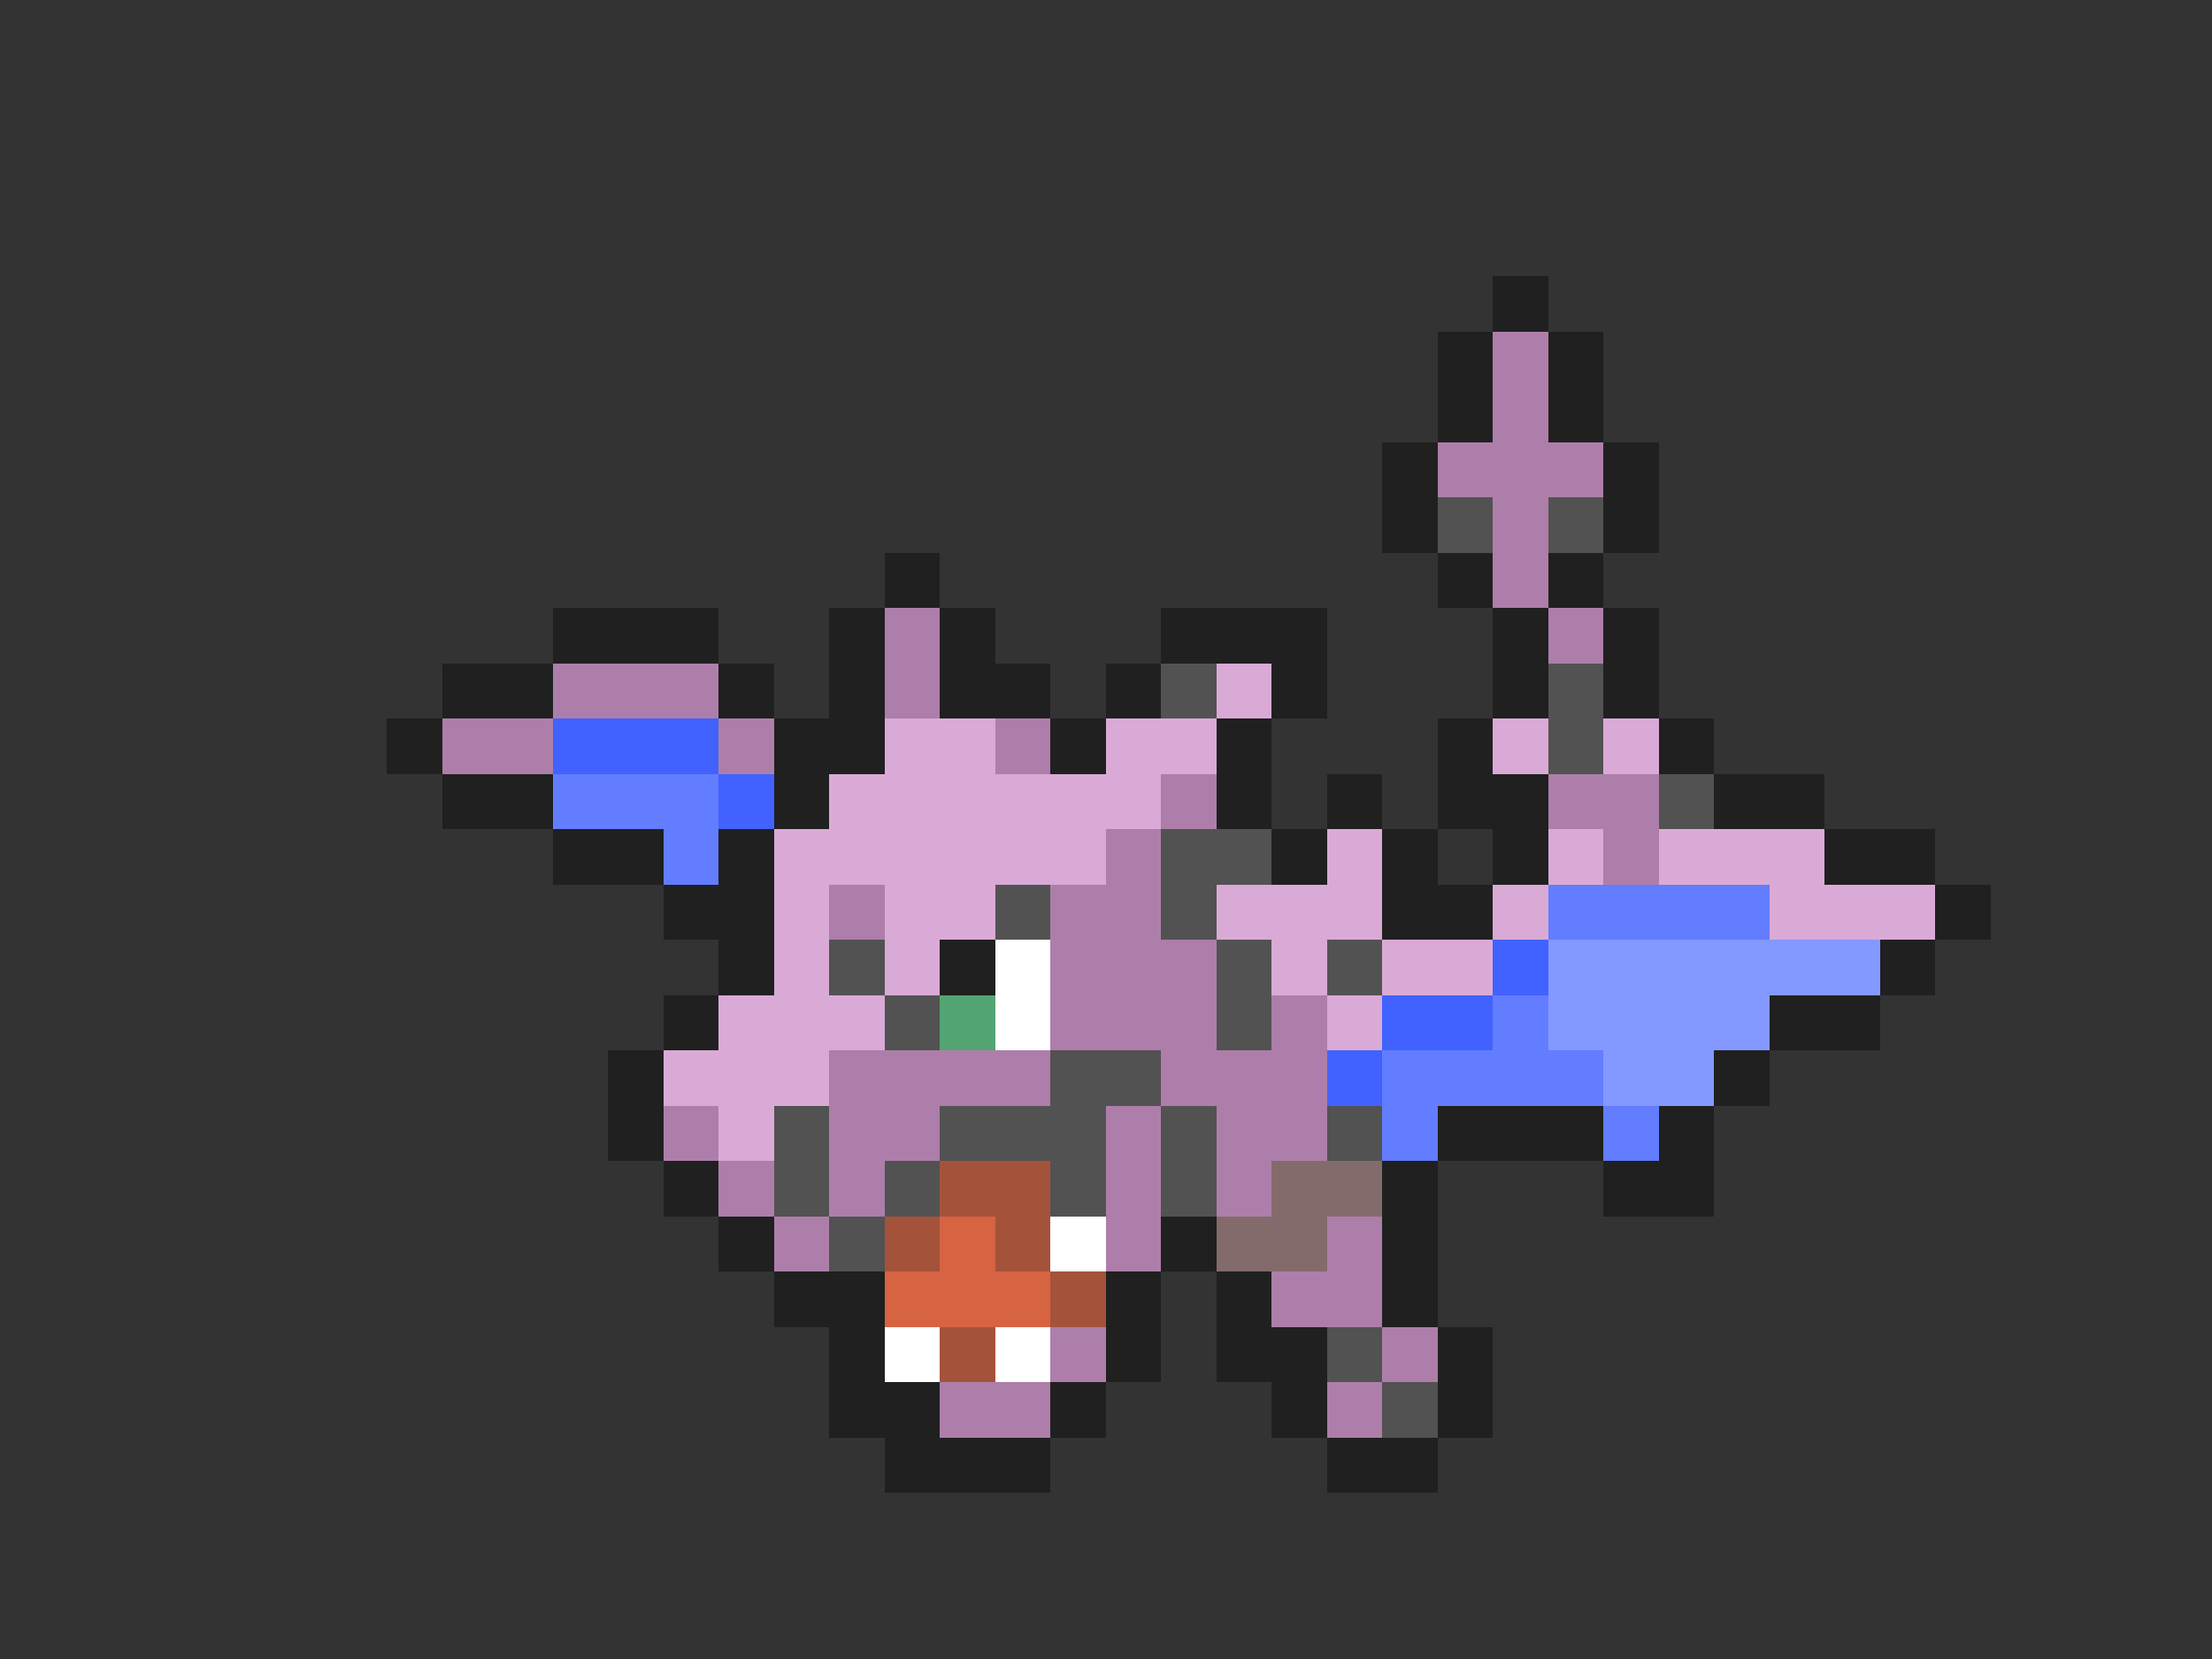 <svg xmlns="http://www.w3.org/2000/svg" viewBox="0 -0.5 40 30" shape-rendering="crispEdges">
<rect x="0" y="-0.5" width="40" height="30" fill="#333333" stroke="none"/>
<path stroke="#202020" d="M27 5h1M26 6h1M28 6h1M26 7h1M28 7h1M25 8h1M29 8h1M25 9h1M29 9h1M16 10h1M26 10h1M28 10h1M10 11h3M15 11h1M17 11h1M21 11h3M27 11h1M29 11h1M8 12h2M13 12h1M15 12h1M17 12h2M20 12h1M23 12h1M27 12h1M29 12h1M7 13h1M14 13h2M19 13h1M22 13h1M26 13h1M30 13h1M8 14h2M14 14h1M22 14h1M24 14h1M26 14h2M31 14h2M10 15h2M13 15h1M23 15h1M25 15h1M27 15h1M33 15h2M12 16h2M25 16h2M35 16h1M13 17h1M17 17h1M34 17h1M12 18h1M32 18h2M11 19h1M31 19h1M11 20h1M26 20h3M30 20h1M12 21h1M25 21h1M29 21h2M13 22h1M21 22h1M25 22h1M14 23h2M20 23h1M22 23h1M25 23h1M15 24h1M20 24h1M22 24h2M26 24h1M15 25h2M19 25h1M23 25h1M26 25h1M16 26h3M24 26h2" />
<path stroke="#ae7eaa" d="M27 6h1M27 7h1M26 8h3M27 9h1M27 10h1M16 11h1M28 11h1M10 12h3M16 12h1M8 13h2M13 13h1M18 13h1M21 14h1M28 14h2M20 15h1M29 15h1M15 16h1M19 16h2M19 17h3M19 18h3M23 18h1M15 19h4M21 19h3M12 20h1M15 20h2M20 20h1M22 20h2M13 21h1M15 21h1M20 21h1M22 21h1M14 22h1M20 22h1M24 22h1M23 23h2M19 24h1M25 24h1M17 25h2M24 25h1" />
<path stroke="#525252" d="M26 9h1M28 9h1M21 12h1M28 12h1M28 13h1M30 14h1M21 15h2M18 16h1M21 16h1M15 17h1M22 17h1M24 17h1M16 18h1M22 18h1M19 19h2M14 20h1M17 20h3M21 20h1M24 20h1M14 21h1M16 21h1M19 21h1M21 21h1M15 22h1M24 24h1M25 25h1" />
<path stroke="#daaad6" d="M22 12h1M16 13h2M20 13h2M27 13h1M29 13h1M15 14h6M14 15h6M24 15h1M28 15h1M30 15h3M14 16h1M16 16h2M22 16h3M27 16h1M32 16h3M14 17h1M16 17h1M23 17h1M25 17h2M13 18h3M24 18h1M12 19h3M13 20h1" />
<path stroke="#4162ff" d="M10 13h3M13 14h1M27 17h1M25 18h2M24 19h1" />
<path stroke="#627dff" d="M10 14h3M12 15h1M28 16h4M27 18h1M25 19h4M25 20h1M29 20h1" />
<path stroke="#ffffff" d="M18 17h1M18 18h1M19 22h1M16 24h1M18 24h1" />
<path stroke="#8499ff" d="M28 17h6M28 18h4M29 19h2" />
<path stroke="#52a573" d="M17 18h1" />
<path stroke="#a5523a" d="M17 21h2M16 22h1M18 22h1M19 23h1M17 24h1" />
<path stroke="#846b6b" d="M23 21h2M22 22h2" />
<path stroke="#d66342" d="M17 22h1M16 23h3" />
</svg>